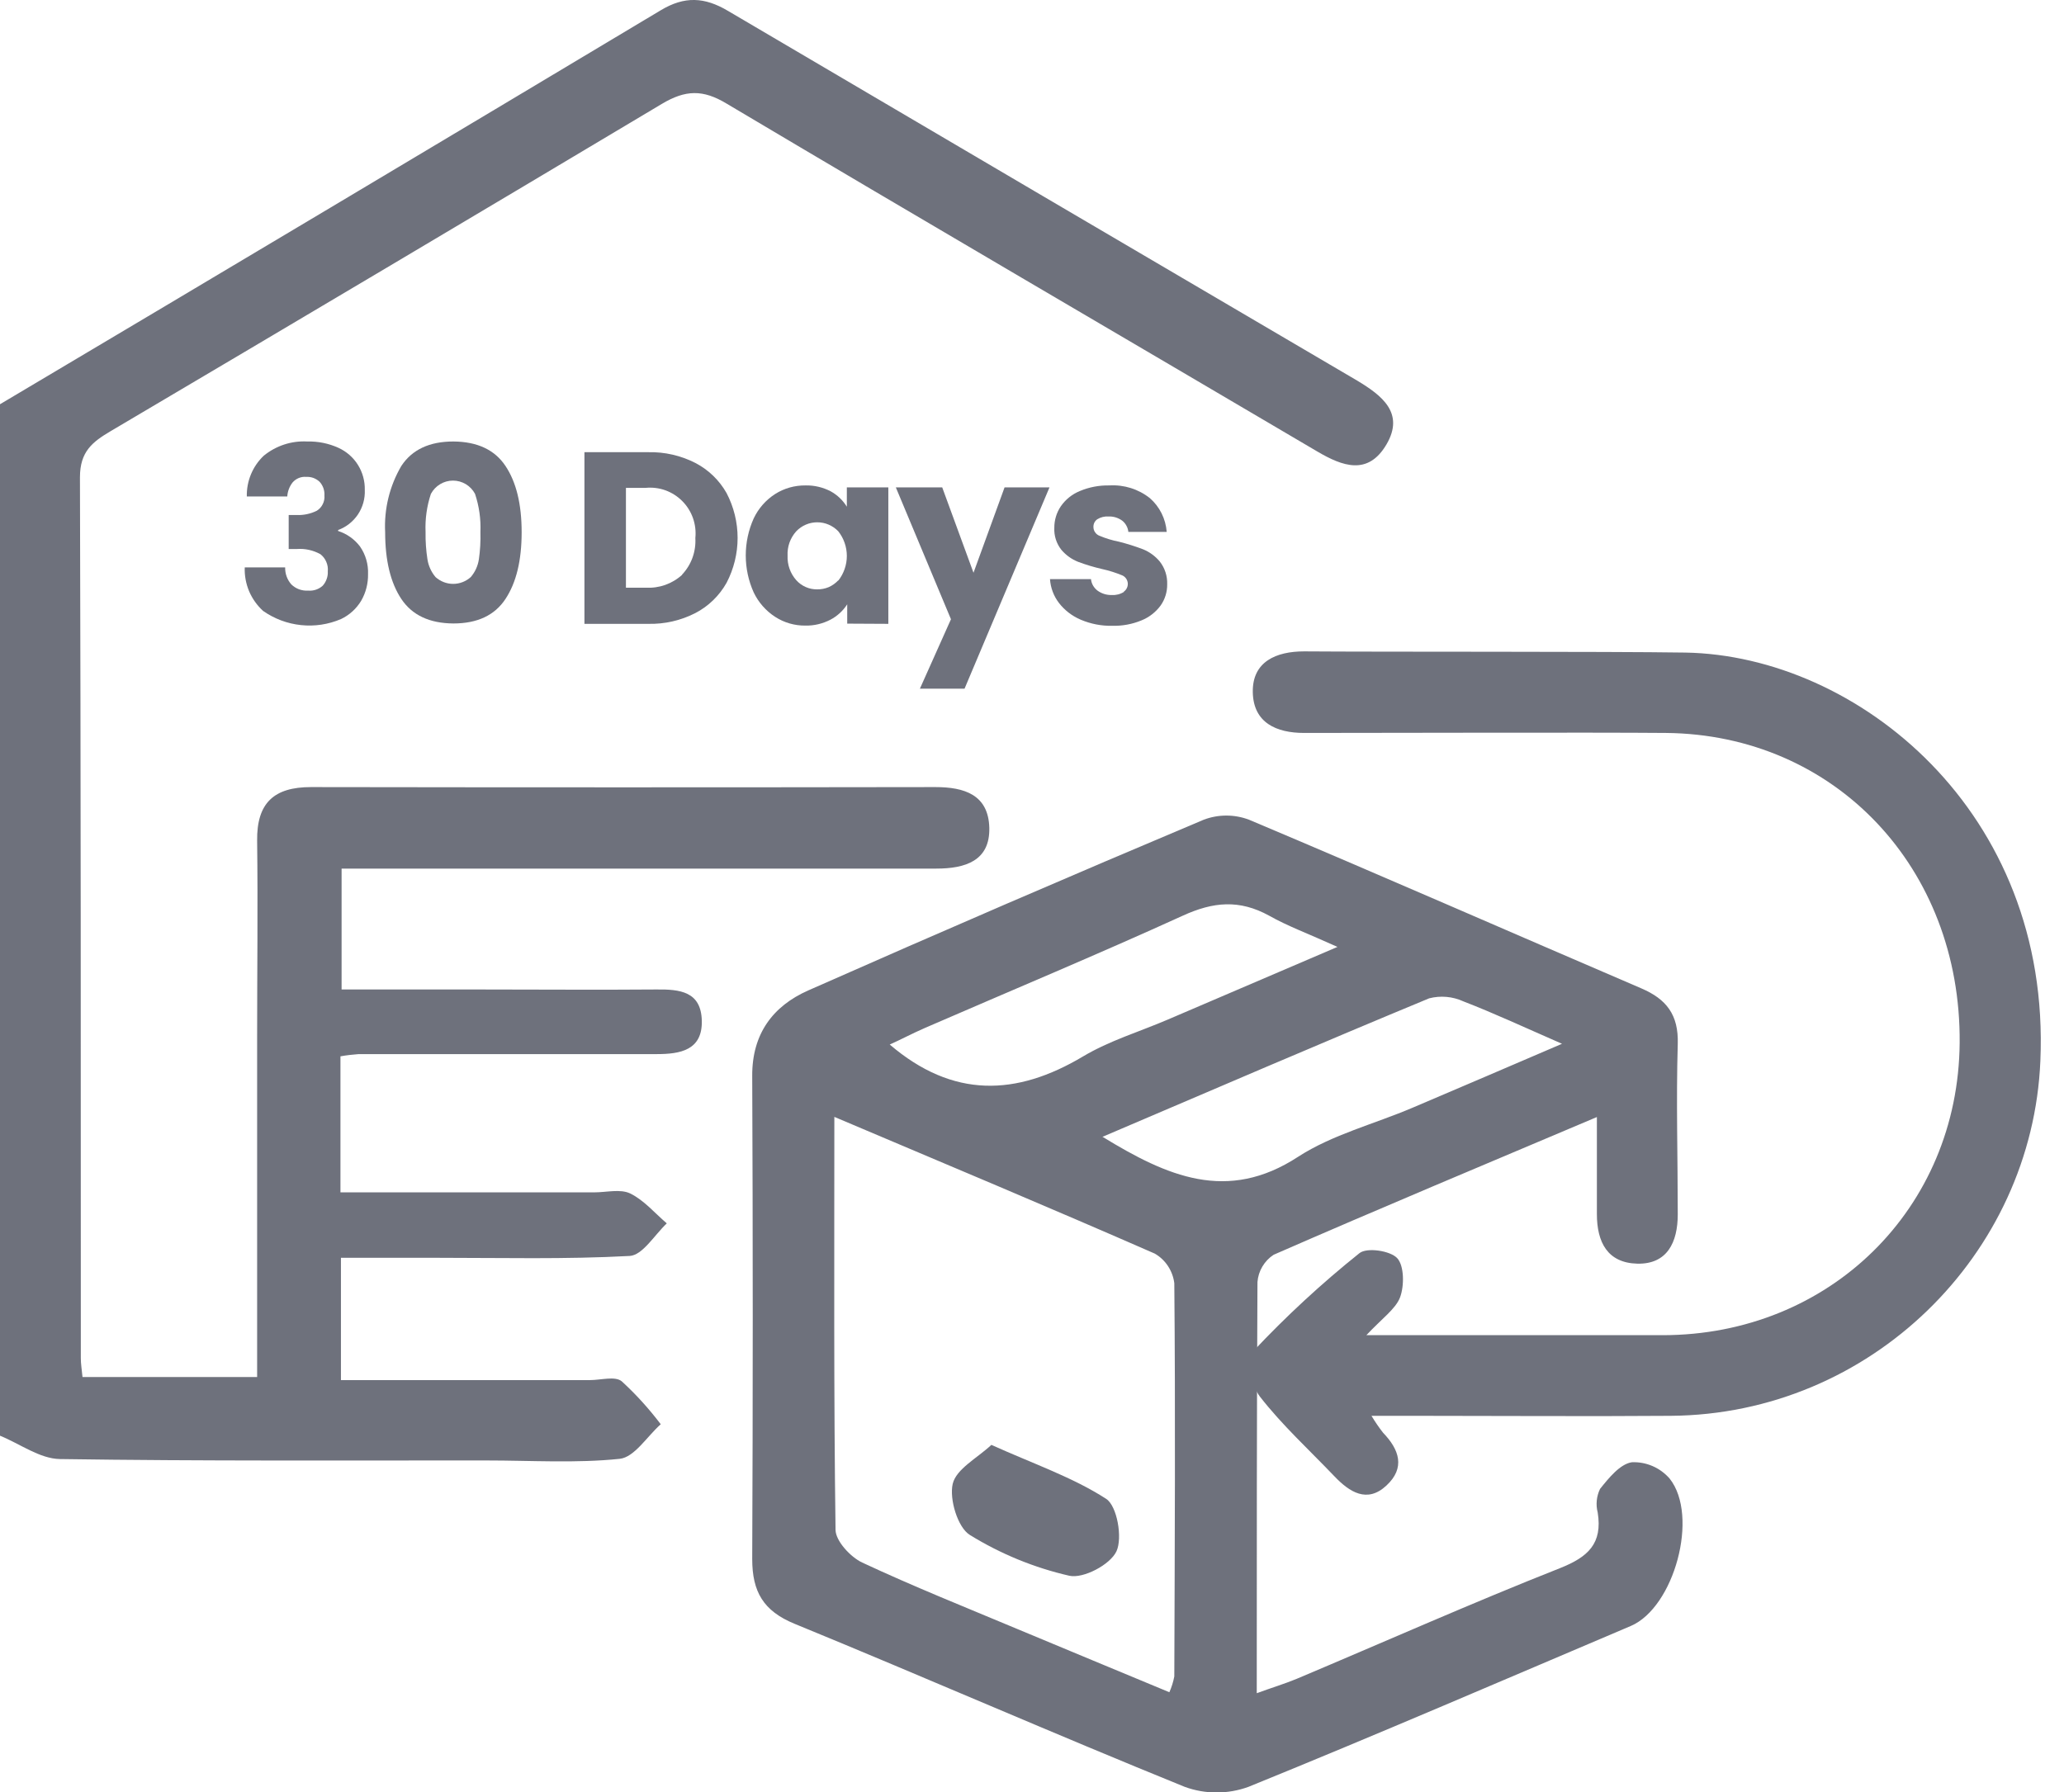 <svg width="38" height="33" viewBox="0 0 38 33" fill="none" xmlns="http://www.w3.org/2000/svg">
<path d="M20.364 27.6C19.754 27.206 19.048 26.965 18.252 26.607C17.993 26.85 17.604 27.05 17.54 27.326C17.476 27.603 17.63 28.127 17.856 28.266C18.422 28.615 19.04 28.869 19.687 29.017C19.946 29.074 20.44 28.813 20.555 28.567C20.67 28.32 20.567 27.729 20.364 27.6Z" fill="#6E717C"/>
<path d="M5.675 10.876C5.618 10.88 5.56 10.871 5.506 10.852C5.453 10.832 5.403 10.801 5.362 10.76C5.287 10.674 5.247 10.563 5.25 10.448H4.506C4.5 10.598 4.528 10.748 4.586 10.887C4.645 11.025 4.733 11.149 4.844 11.25C5.051 11.395 5.291 11.485 5.542 11.511C5.793 11.538 6.046 11.499 6.278 11.4C6.432 11.327 6.561 11.21 6.649 11.064C6.736 10.914 6.779 10.744 6.776 10.571C6.783 10.39 6.731 10.211 6.627 10.062C6.525 9.928 6.385 9.829 6.225 9.778V9.76C6.374 9.706 6.502 9.605 6.591 9.472C6.679 9.339 6.723 9.182 6.716 9.022C6.72 8.859 6.676 8.699 6.59 8.561C6.504 8.423 6.379 8.314 6.232 8.247C6.052 8.165 5.855 8.125 5.657 8.13C5.368 8.114 5.083 8.207 4.857 8.391C4.755 8.487 4.675 8.603 4.621 8.733C4.567 8.862 4.541 9.002 4.544 9.142H5.289C5.295 9.048 5.329 8.959 5.386 8.885C5.417 8.849 5.456 8.821 5.499 8.803C5.543 8.785 5.591 8.777 5.638 8.782C5.683 8.779 5.728 8.786 5.77 8.801C5.812 8.817 5.851 8.841 5.884 8.872C5.915 8.905 5.938 8.945 5.954 8.988C5.969 9.032 5.976 9.078 5.973 9.124C5.978 9.179 5.967 9.235 5.942 9.284C5.918 9.334 5.88 9.375 5.833 9.405C5.718 9.462 5.591 9.489 5.463 9.484H5.315V10.11H5.463C5.615 10.098 5.767 10.132 5.9 10.206C5.947 10.243 5.984 10.291 6.007 10.346C6.031 10.401 6.041 10.46 6.035 10.52C6.038 10.569 6.031 10.617 6.014 10.663C5.998 10.709 5.973 10.751 5.94 10.787C5.904 10.819 5.862 10.844 5.816 10.859C5.771 10.874 5.723 10.88 5.675 10.876Z" fill="#6E717C"/>
<path d="M8.347 8.13C7.906 8.13 7.587 8.28 7.389 8.58C7.173 8.949 7.069 9.373 7.091 9.801C7.091 10.323 7.191 10.733 7.389 11.03C7.588 11.328 7.907 11.478 8.347 11.481C8.788 11.481 9.108 11.331 9.306 11.03C9.505 10.73 9.604 10.32 9.604 9.801C9.604 9.284 9.505 8.878 9.306 8.58C9.108 8.283 8.788 8.133 8.347 8.13ZM8.816 10.302C8.798 10.422 8.746 10.535 8.667 10.627C8.578 10.707 8.463 10.752 8.343 10.752C8.224 10.752 8.108 10.707 8.019 10.627C7.941 10.535 7.889 10.422 7.87 10.302C7.844 10.135 7.832 9.966 7.835 9.796C7.825 9.559 7.858 9.321 7.933 9.095C7.973 9.021 8.031 8.959 8.103 8.916C8.174 8.873 8.256 8.85 8.34 8.85C8.423 8.85 8.505 8.873 8.577 8.916C8.648 8.959 8.707 9.021 8.746 9.095C8.821 9.321 8.855 9.559 8.845 9.796C8.85 9.967 8.84 10.137 8.816 10.305V10.302Z" fill="#6E717C"/>
<path d="M12.802 8.525C12.534 8.388 12.236 8.32 11.935 8.327H10.76V11.488H11.935C12.236 11.495 12.533 11.427 12.801 11.29C13.043 11.165 13.243 10.97 13.377 10.732C13.51 10.477 13.58 10.194 13.58 9.906C13.58 9.618 13.51 9.335 13.377 9.08C13.243 8.843 13.043 8.65 12.802 8.525ZM12.561 10.583C12.47 10.666 12.363 10.73 12.248 10.771C12.132 10.812 12.009 10.829 11.886 10.822H11.524V8.984H11.886C12.009 8.972 12.134 8.987 12.251 9.029C12.367 9.071 12.474 9.139 12.561 9.227C12.649 9.315 12.716 9.422 12.758 9.54C12.799 9.658 12.815 9.783 12.802 9.907C12.809 10.031 12.791 10.155 12.749 10.271C12.707 10.387 12.641 10.493 12.556 10.583H12.561Z" fill="#6E717C"/>
<path d="M12.084 18.221C10.995 18.23 9.908 18.221 8.821 18.221H6.289V15.995H7.004C10.415 15.995 13.828 15.995 17.239 15.995C17.768 15.995 18.228 15.854 18.214 15.245C18.199 14.635 17.755 14.494 17.221 14.494C13.389 14.5 9.556 14.5 5.724 14.494C5.045 14.494 4.725 14.785 4.734 15.483C4.749 16.685 4.734 17.875 4.734 19.072C4.734 21.156 4.734 23.238 4.734 25.358H1.519C1.504 25.208 1.488 25.11 1.488 25.014C1.488 19.609 1.488 14.204 1.472 8.789C1.472 8.316 1.701 8.139 2.033 7.942C5.422 5.94 8.806 3.931 12.184 1.914C12.62 1.653 12.941 1.645 13.376 1.907C16.992 4.057 20.627 6.177 24.249 8.312C24.717 8.588 25.186 8.762 25.526 8.184C25.865 7.606 25.442 7.283 24.989 7.01C21.125 4.743 17.263 2.473 13.402 0.2C12.97 -0.056 12.603 -0.074 12.165 0.189C8.114 2.615 4.059 5.034 0 7.444V26.438C0.368 26.588 0.733 26.862 1.102 26.868C3.722 26.907 6.344 26.892 8.965 26.894C9.78 26.894 10.604 26.948 11.409 26.864C11.681 26.835 11.913 26.45 12.165 26.227C11.949 25.942 11.709 25.676 11.445 25.435C11.322 25.337 11.062 25.414 10.864 25.414H6.277V23.162C6.902 23.162 7.468 23.162 8.034 23.162C9.226 23.162 10.409 23.192 11.593 23.128C11.83 23.115 12.049 22.743 12.276 22.528C12.055 22.339 11.855 22.1 11.602 21.977C11.42 21.89 11.165 21.957 10.942 21.957H6.268V19.452C6.379 19.432 6.492 19.419 6.604 19.411C8.434 19.411 10.263 19.411 12.093 19.411C12.522 19.411 12.933 19.34 12.921 18.799C12.909 18.257 12.518 18.216 12.084 18.221Z" fill="#6E717C"/>
<path d="M30.042 26.927C29.824 26.962 29.619 27.217 29.458 27.418C29.393 27.553 29.377 27.707 29.415 27.852C29.507 28.425 29.237 28.672 28.723 28.876C27.085 29.524 25.487 30.235 23.871 30.916C23.655 31.006 23.424 31.075 23.138 31.18C23.138 28.587 23.138 26.098 23.151 23.608C23.159 23.506 23.19 23.409 23.242 23.322C23.294 23.235 23.364 23.161 23.449 23.106C25.386 22.259 27.347 21.439 29.4 20.57C29.4 21.261 29.4 21.807 29.4 22.355C29.4 22.876 29.596 23.256 30.144 23.27C30.692 23.283 30.889 22.881 30.889 22.361C30.889 21.31 30.858 20.268 30.889 19.223C30.905 18.684 30.679 18.398 30.217 18.2C27.809 17.167 25.411 16.113 22.996 15.095C22.727 14.993 22.43 14.993 22.161 15.095C19.724 16.122 17.296 17.17 14.877 18.24C14.231 18.527 13.845 19.037 13.849 19.812C13.862 22.778 13.862 25.743 13.849 28.709C13.849 29.31 14.053 29.665 14.627 29.901C17.028 30.886 19.405 31.928 21.811 32.904C22.19 33.043 22.606 33.043 22.986 32.904C25.344 31.946 27.681 30.937 30.024 29.942C30.822 29.602 31.287 27.915 30.739 27.227C30.652 27.128 30.545 27.049 30.424 26.997C30.303 26.945 30.173 26.921 30.042 26.927ZM17.032 18.928C18.614 18.241 20.209 17.576 21.776 16.862C22.338 16.605 22.819 16.561 23.366 16.862C23.707 17.055 24.081 17.191 24.624 17.437L21.496 18.777C20.975 19 20.421 19.166 19.938 19.455C18.715 20.184 17.546 20.231 16.381 19.235C16.578 19.147 16.802 19.028 17.032 18.928ZM21.62 30.871C21.601 30.971 21.57 31.069 21.529 31.162C20.585 30.769 19.658 30.386 18.733 29.999C17.777 29.598 16.813 29.213 15.874 28.774C15.658 28.673 15.386 28.377 15.383 28.173C15.349 25.687 15.361 23.199 15.361 20.567C17.409 21.435 19.341 22.244 21.261 23.085C21.359 23.142 21.442 23.22 21.504 23.315C21.566 23.41 21.606 23.517 21.62 23.63C21.642 26.04 21.628 28.455 21.62 30.871ZM20.294 20.936C22.325 20.069 24.316 19.211 26.312 18.384C26.522 18.33 26.744 18.349 26.942 18.44C27.509 18.659 28.062 18.917 28.758 19.221C27.76 19.648 26.884 20.027 26.005 20.399C25.301 20.699 24.532 20.893 23.902 21.3C22.594 22.156 21.485 21.659 20.302 20.936H20.294Z" fill="#6E717C"/>
<path d="M16.355 11.488V8.975H15.591V9.331C15.518 9.212 15.415 9.114 15.293 9.047C15.15 8.973 14.99 8.935 14.829 8.939C14.632 8.937 14.438 8.991 14.271 9.097C14.1 9.207 13.963 9.363 13.876 9.547C13.78 9.761 13.73 9.993 13.73 10.228C13.73 10.463 13.78 10.695 13.876 10.909C13.964 11.093 14.101 11.249 14.271 11.359C14.436 11.466 14.629 11.522 14.825 11.52C14.986 11.524 15.145 11.486 15.288 11.412C15.414 11.346 15.521 11.248 15.598 11.128V11.484L16.355 11.488ZM15.433 10.687C15.383 10.74 15.323 10.783 15.257 10.812C15.19 10.84 15.118 10.854 15.045 10.853C14.973 10.854 14.901 10.84 14.834 10.81C14.768 10.781 14.708 10.738 14.66 10.684C14.55 10.56 14.493 10.399 14.5 10.233C14.496 10.151 14.508 10.069 14.535 9.992C14.563 9.915 14.605 9.844 14.66 9.783C14.71 9.731 14.77 9.689 14.836 9.661C14.903 9.632 14.974 9.618 15.046 9.618C15.118 9.618 15.19 9.632 15.256 9.661C15.322 9.689 15.383 9.731 15.433 9.783C15.535 9.912 15.591 10.072 15.591 10.238C15.591 10.403 15.535 10.563 15.433 10.693V10.687Z" fill="#6E717C"/>
<path d="M17.758 12.682L19.322 8.975H18.495L17.923 10.547L17.347 8.975H16.493L17.508 11.403L16.936 12.682H17.758Z" fill="#6E717C"/>
<path d="M20.692 10.9C20.626 10.942 20.548 10.962 20.47 10.957C20.376 10.96 20.283 10.932 20.206 10.876C20.173 10.851 20.145 10.819 20.124 10.783C20.103 10.746 20.09 10.706 20.086 10.664H19.331C19.342 10.824 19.399 10.976 19.496 11.103C19.601 11.239 19.74 11.345 19.898 11.412C20.082 11.49 20.28 11.528 20.479 11.524C20.662 11.528 20.844 11.495 21.014 11.425C21.154 11.369 21.277 11.274 21.367 11.152C21.448 11.038 21.491 10.9 21.489 10.759C21.494 10.608 21.446 10.46 21.353 10.341C21.271 10.242 21.166 10.165 21.047 10.116C20.901 10.06 20.751 10.013 20.6 9.975C20.478 9.951 20.359 9.915 20.245 9.867C20.212 9.855 20.183 9.833 20.163 9.804C20.142 9.775 20.131 9.74 20.131 9.705C20.13 9.677 20.136 9.649 20.148 9.624C20.161 9.599 20.179 9.578 20.202 9.562C20.264 9.524 20.335 9.506 20.408 9.511C20.498 9.507 20.587 9.534 20.661 9.588C20.693 9.613 20.719 9.644 20.738 9.68C20.758 9.715 20.77 9.755 20.774 9.795H21.48C21.462 9.555 21.351 9.331 21.17 9.173C20.959 9.006 20.694 8.923 20.425 8.939C20.238 8.935 20.052 8.97 19.879 9.043C19.738 9.101 19.617 9.198 19.53 9.324C19.452 9.44 19.41 9.578 19.411 9.718C19.403 9.865 19.45 10.01 19.541 10.125C19.624 10.223 19.73 10.299 19.849 10.346C19.995 10.401 20.144 10.445 20.296 10.48C20.419 10.507 20.541 10.546 20.658 10.594C20.686 10.605 20.711 10.625 20.729 10.649C20.748 10.674 20.759 10.703 20.763 10.734C20.766 10.764 20.762 10.795 20.749 10.823C20.737 10.852 20.717 10.876 20.692 10.894V10.9Z" fill="#6E717C"/>
<path d="M37.565 19.534C37.416 23.107 34.437 26.044 30.761 26.072C29.205 26.084 27.647 26.072 26.089 26.072H25.25C25.315 26.18 25.386 26.284 25.463 26.383C25.761 26.692 25.879 27.029 25.524 27.357C25.17 27.686 24.846 27.477 24.568 27.186C24.105 26.701 23.606 26.245 23.196 25.718C23.04 25.517 22.944 25.021 23.065 24.891C23.676 24.24 24.332 23.634 25.028 23.077C25.164 22.967 25.597 23.03 25.725 23.17C25.853 23.31 25.856 23.678 25.776 23.891C25.695 24.104 25.442 24.281 25.156 24.587H30.608C33.682 24.587 36.055 22.259 36.079 19.202C36.105 15.979 33.783 13.525 30.669 13.497C29.36 13.485 25.321 13.497 24.01 13.497C23.501 13.497 23.075 13.311 23.065 12.746C23.055 12.182 23.497 11.995 24.01 11.995C25.445 12.006 29.596 11.995 31.029 12.017C34.19 12.072 37.763 14.937 37.565 19.534Z" fill="#6E717C"/>
</svg>
